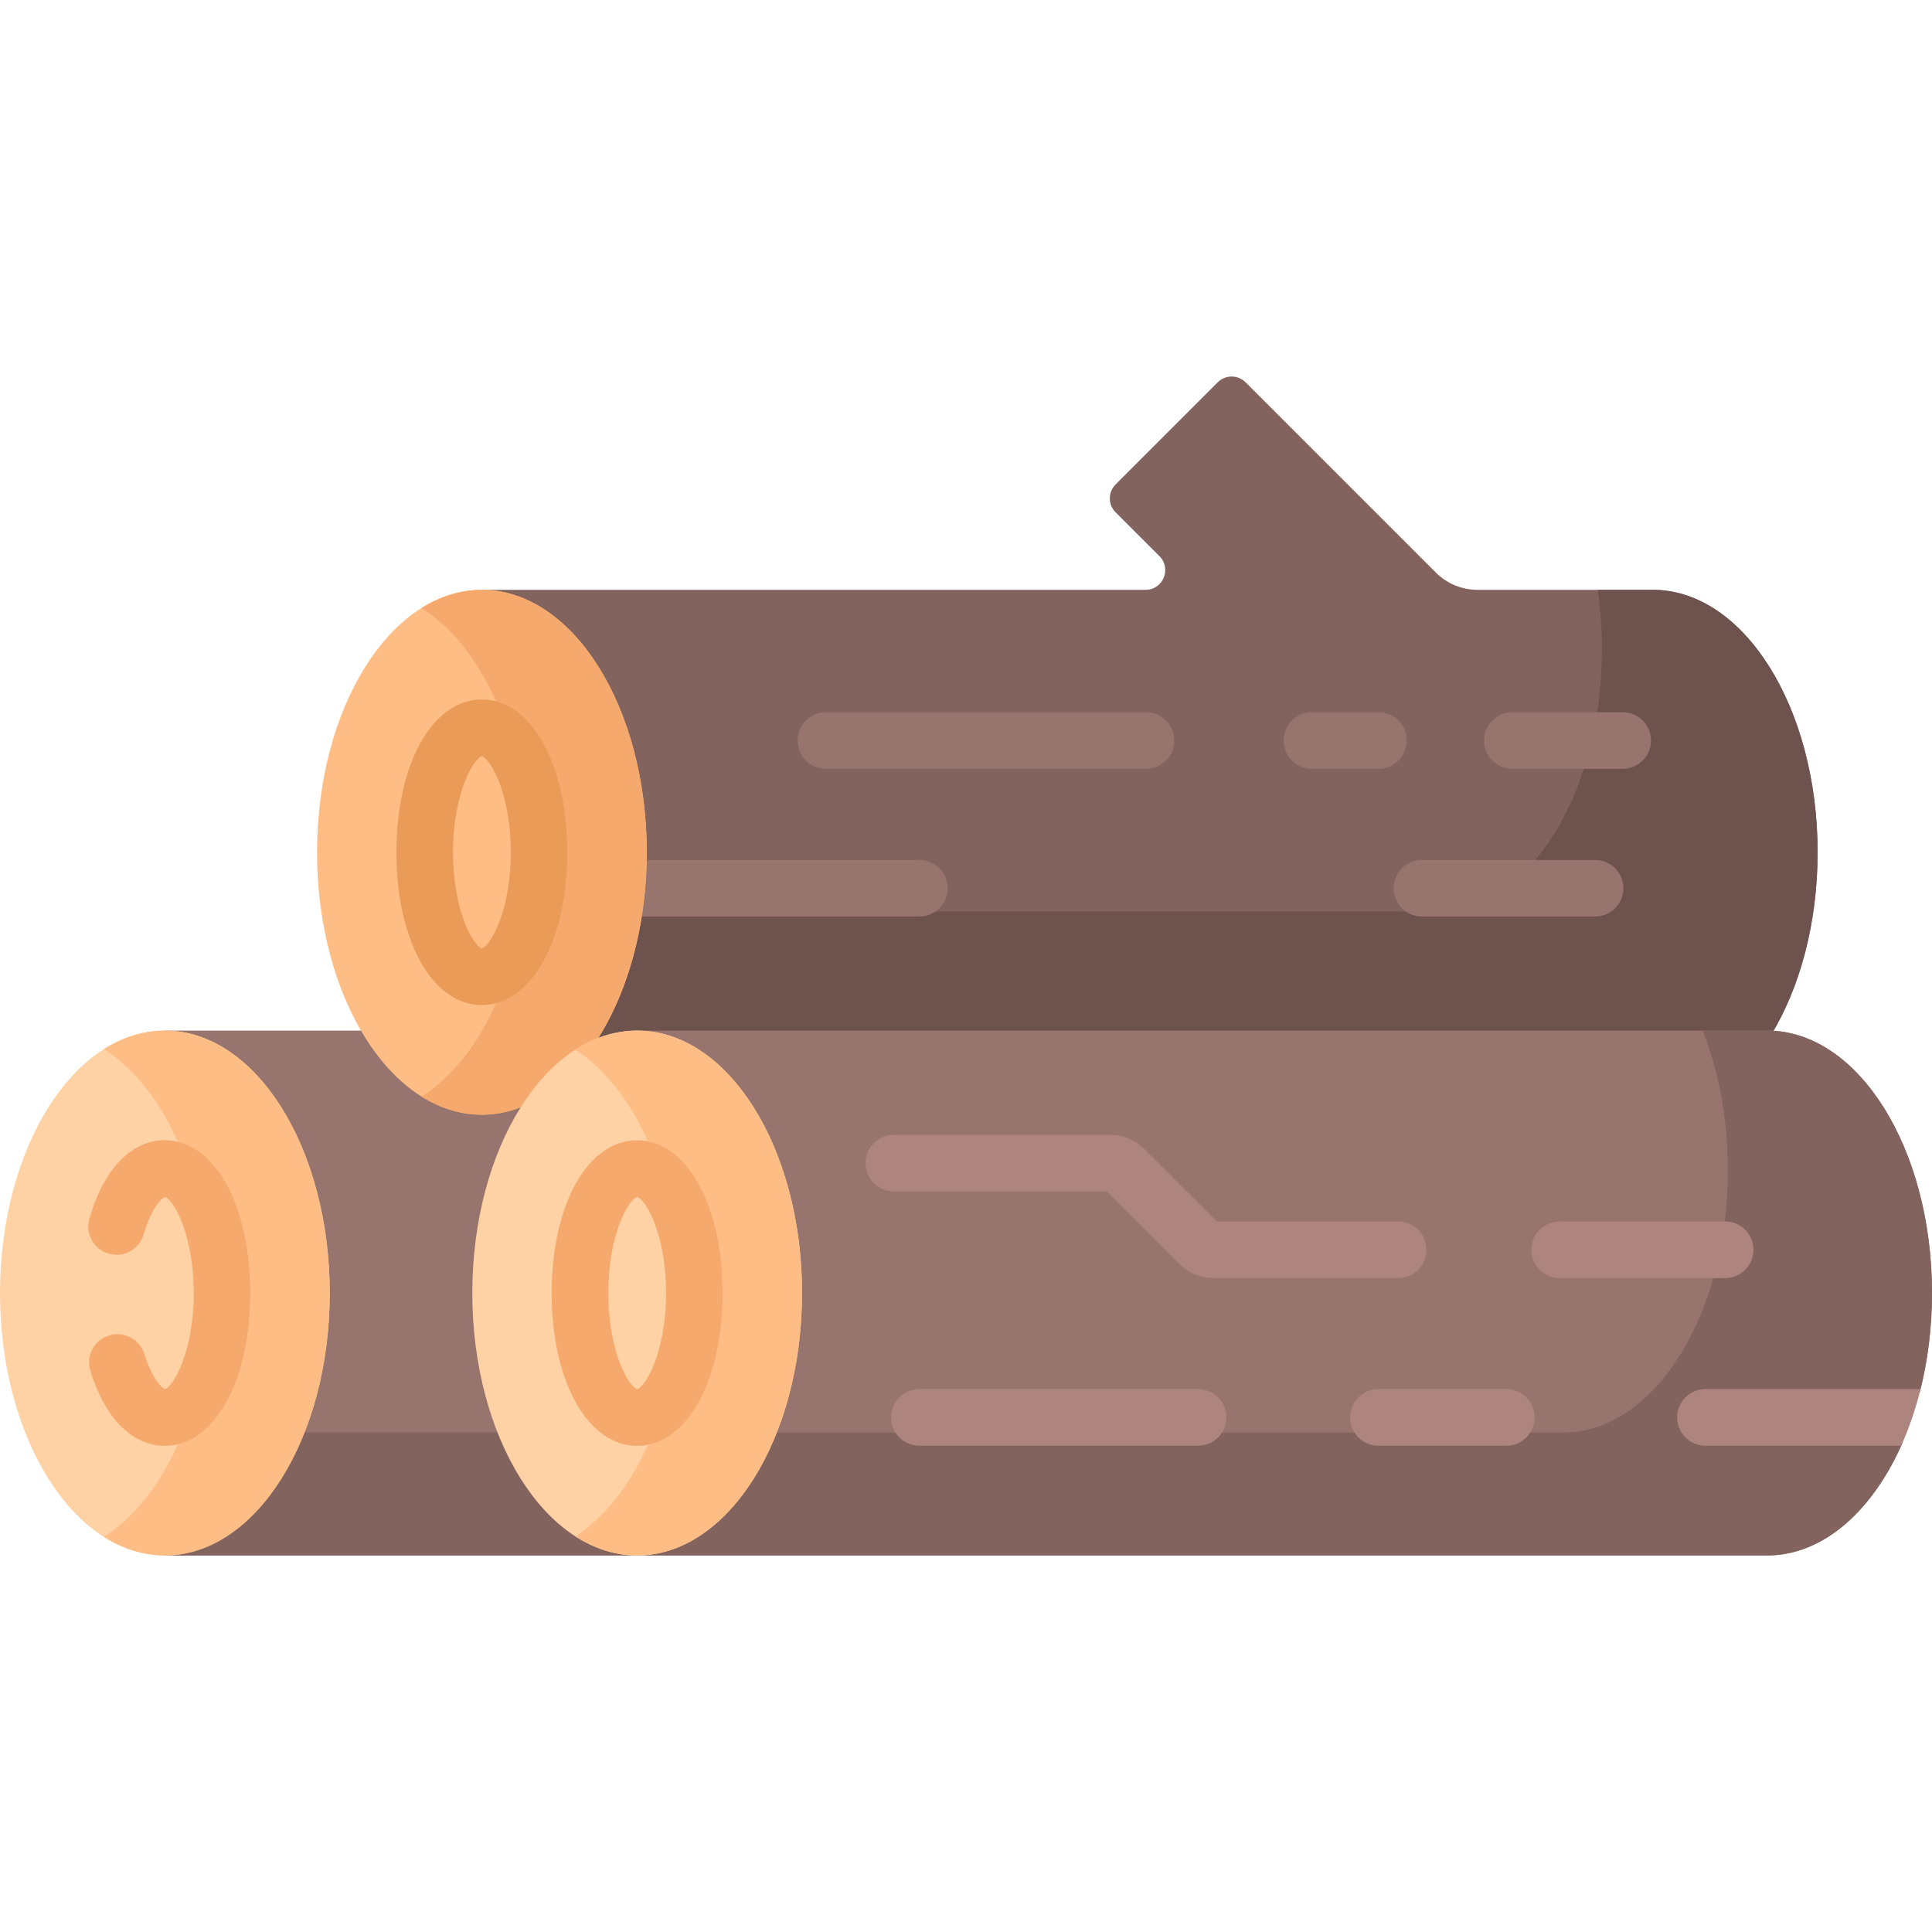 <svg id="Capa_1" enable-background="new 0 0 512 512" viewBox="0 0 512 512" xmlns="http://www.w3.org/2000/svg"><g><g><g><g><path d="m168.857 411.182c-23.523 0-42.66-30.736-42.66-68.517 0-18.402 4.496-35.684 12.661-48.663l1.648-2.62-2.889 1.11c-3.259 1.251-6.593 1.886-9.91 1.886-12.123 0-23.072-8.177-30.846-21.261h-53.171v1c23.54 0 42.69 30.75 42.69 68.548 0 37.797-19.15 68.547-42.69 68.547v1h126.197v-1.03z" fill="#97756e"/><path d="m168.857 411.182c-15.052 0-28.298-12.597-35.894-31.56h-53.348c-7.6 18.981-20.858 31.59-35.925 31.59v1h126.197v-1.03z" fill="#82635e"/><g><ellipse cx="43.69" cy="342.665" fill="#fed2a4" rx="43.69" ry="69.547"/></g><path d="m43.69 273.117c-5.7 0-11.14 1.756-16.133 4.917 7.924 5.017 14.705 13.621 19.56 24.545 11.327 2.694 19.23 18.72 19.23 40.085s-7.903 37.39-19.23 40.084c-4.855 10.925-11.636 19.529-19.56 24.546 4.993 3.161 10.432 4.917 16.133 4.917 24.129 0 43.69-31.137 43.69-69.547 0-38.409-19.561-69.547-43.69-69.547z" fill="#ffbd86"/></g><g><path d="m437.994 156.313h-46.412c-4.154 0-8.137-1.65-11.075-4.587l-50.409-50.409c-2.039-2.039-5.344-2.039-7.383 0l-27.073 27.073c-2.039 2.039-2.039 5.344 0 7.383l11.628 11.628c3.289 3.289.96 8.912-3.692 8.912h-175.872l.251 1.01c23.424.219 42.44 30.875 42.44 68.538 0 18.588-4.799 36.533-13.177 49.435l.331 1.335c3.479-1.546 7.131-2.409 10.9-2.466l1.015-.017h298.844c.364 0 .723.03 1.085.044 7.603-12.514 12.29-29.547 12.29-48.331 0-38.41-19.561-69.548-43.691-69.548z" fill="#82635e"/><g><g><path d="m168.45 274.165 1.015-.017h298.845c.364 0 .723.03 1.085.044 7.603-12.514 12.29-29.547 12.29-48.331 0-38.41-19.561-69.548-43.69-69.548h-14.583c.734 5.053 1.134 10.309 1.134 15.717 0 38.41-19.561 69.547-43.69 69.547h-210.594c-1.984 13.668-6.501 25.789-12.716 35.056 3.481-1.547 7.134-2.411 10.904-2.468z" fill="#6d524e"/></g></g><path d="m251.138 235.397c0-4.143-3.358-7.5-7.5-7.5h-72.275c-.094 5.162-.537 10.18-1.301 15h73.576c4.142 0 7.5-3.358 7.5-7.5z" fill="#97756e"/><g><path d="m139.756 292.708c4.974-7.48 11.054-13.081 17.795-16.076 8.517-12.691 13.846-30.735 13.846-50.77 0-38.41-19.561-69.547-43.69-69.547s-43.69 31.137-43.69 69.547 19.561 69.547 43.69 69.547c4.181-.001 8.22-.956 12.049-2.701z" fill="#ffbd86"/></g><path d="m127.706 156.314c-5.648 0-11.041 1.725-15.996 4.831 8.002 5.016 14.847 13.683 19.732 24.708 11.161 2.91 18.921 18.838 18.921 40.009s-7.76 37.098-18.921 40.008c-4.885 11.024-11.73 19.691-19.732 24.708 4.955 3.107 10.348 4.832 15.996 4.832 4.181 0 8.22-.955 12.049-2.7 4.974-7.48 11.054-13.081 17.795-16.076 8.517-12.691 13.846-30.735 13.846-50.771 0-38.412-19.56-69.549-43.69-69.549z" fill="#f6a96c"/></g><g><path d="m451.963 382.124c-3.584 0-6.5-2.916-6.5-6.5s2.916-6.5 6.5-6.5h56.755c2.11-8.158 3.282-17.089 3.282-26.459 0-38.41-19.561-69.547-43.69-69.547h-299.875v1.017c.141-.002.281-.017.422-.017 23.54 0 42.69 30.75 42.69 68.548 0 37.797-19.15 68.547-42.69 68.547-.142 0-.281-.015-.422-.017v1.017h299.875c14.922 0 28.09-11.916 35.972-30.088h-52.319z" fill="#97756e"/><path d="m451.963 369.124h56.755c2.11-8.158 3.282-17.089 3.282-26.459 0-38.41-19.561-69.547-43.69-69.547h-17.088c4.235 10.713 6.693 23.385 6.693 36.977 0 38.41-19.561 69.547-43.69 69.547h-208.371c-7.732 19.561-21.406 32.57-36.997 32.57-.142 0-.281-.015-.422-.017v.017h299.875c14.922 0 28.09-11.916 35.972-30.088h-52.319c-3.584 0-6.5-2.916-6.5-6.5s2.916-6.5 6.5-6.5z" fill="#82635e"/><g><ellipse cx="168.857" cy="342.665" fill="#fed2a4" rx="43.69" ry="69.547"/></g><path d="m168.857 273.117c-5.798 0-11.328 1.814-16.39 5.079 7.786 5.021 14.452 13.515 19.25 24.267 11.629 2.287 19.798 18.482 19.798 40.202s-8.169 37.915-19.798 40.202c-4.799 10.752-11.464 19.245-19.25 24.266 5.063 3.265 10.592 5.079 16.39 5.079 24.129 0 43.69-31.137 43.69-69.547s-19.561-69.548-43.69-69.548z" fill="#ffbd86"/></g></g></g><g><g><path d="m43.69 383.155c-8.639 0-15.834-7.238-19.743-19.858-1.225-3.957.989-8.158 4.946-9.383 3.954-1.229 8.157.989 9.383 4.945 2.111 6.818 4.735 9.011 5.418 9.281 2.352-.762 7.653-10.103 7.653-25.476 0-15.372-5.301-24.714-7.652-25.477-.719.284-3.481 2.626-5.61 9.933-1.159 3.976-5.321 6.262-9.299 5.102-3.977-1.158-6.261-5.322-5.102-9.299 3.843-13.187 11.135-20.75 20.006-20.75 13.129 0 22.658 17.029 22.658 40.491s-9.529 40.491-22.658 40.491z" fill="#f6a96c"/></g><g><path d="m127.706 266.352c-13.129 0-22.658-17.028-22.658-40.49s9.529-40.491 22.658-40.491 22.658 17.029 22.658 40.491-9.529 40.49-22.658 40.49zm.07-14.994h.01zm-.07-50.974c-2.349.75-7.658 10.094-7.658 25.478s5.309 24.727 7.658 25.477c2.349-.749 7.658-10.093 7.658-25.477 0-15.385-5.309-24.729-7.658-25.478z" fill="#ea9b58"/></g><g><path d="m422.708 242.897h-45.876c-4.142 0-7.5-3.357-7.5-7.5s3.358-7.5 7.5-7.5h45.876c4.142 0 7.5 3.357 7.5 7.5s-3.358 7.5-7.5 7.5z" fill="#97756e"/></g><g><path d="m168.857 383.155c-13.129 0-22.658-17.028-22.658-40.49s9.529-40.49 22.658-40.49 22.658 17.028 22.658 40.49-9.529 40.49-22.658 40.49zm.07-14.993h.01zm-.07-50.973c-2.349.749-7.658 10.093-7.658 25.477s5.309 24.727 7.658 25.477c2.349-.749 7.658-10.093 7.658-25.477 0-15.386-5.309-24.728-7.658-25.477z" fill="#f6a96c"/></g><g><path d="m370.521 338.703h-49c-3.399 0-6.594-1.323-8.997-3.728l-19.244-19.243h-56.408c-4.142 0-7.5-3.357-7.5-7.5s3.358-7.5 7.5-7.5h57.353c3.399 0 6.594 1.323 8.996 3.728l19.244 19.243h48.056c4.142 0 7.5 3.357 7.5 7.5s-3.358 7.5-7.5 7.5zm-76.295-22.971h.01z" fill="#ae847f"/></g><path d="m508.966 368.124h-57.003c-4.142 0-7.5 3.357-7.5 7.5s3.358 7.5 7.5 7.5h51.872c2.076-4.612 3.806-9.642 5.131-15z" fill="#ae847f"/><g><path d="m399.195 383.124h-33.895c-4.142 0-7.5-3.357-7.5-7.5s3.358-7.5 7.5-7.5h33.895c4.142 0 7.5 3.357 7.5 7.5s-3.358 7.5-7.5 7.5z" fill="#ae847f"/></g><g><path d="m457.184 338.703h-43.854c-4.142 0-7.5-3.357-7.5-7.5s3.358-7.5 7.5-7.5h43.854c4.142 0 7.5 3.357 7.5 7.5s-3.358 7.5-7.5 7.5z" fill="#ae847f"/></g><g><path d="m317.51 383.124h-73.873c-4.142 0-7.5-3.357-7.5-7.5s3.358-7.5 7.5-7.5h73.873c4.142 0 7.5 3.357 7.5 7.5s-3.358 7.5-7.5 7.5z" fill="#ae847f"/></g><g><path d="m303.697 203.749h-84.813c-4.142 0-7.5-3.357-7.5-7.5s3.358-7.5 7.5-7.5h84.813c4.142 0 7.5 3.357 7.5 7.5s-3.358 7.5-7.5 7.5z" fill="#97756e"/></g><g><path d="m365.3 203.749h-17.614c-4.142 0-7.5-3.357-7.5-7.5s3.358-7.5 7.5-7.5h17.614c4.142 0 7.5 3.357 7.5 7.5s-3.358 7.5-7.5 7.5z" fill="#97756e"/></g><g><path d="m430.036 203.749h-29.235c-4.142 0-7.5-3.357-7.5-7.5s3.358-7.5 7.5-7.5h29.235c4.142 0 7.5 3.357 7.5 7.5s-3.358 7.5-7.5 7.5z" fill="#97756e"/></g></g></g><g/><g/><g/><g/><g/><g/><g/><g/><g/><g/><g/><g/><g/><g/><g/></svg>